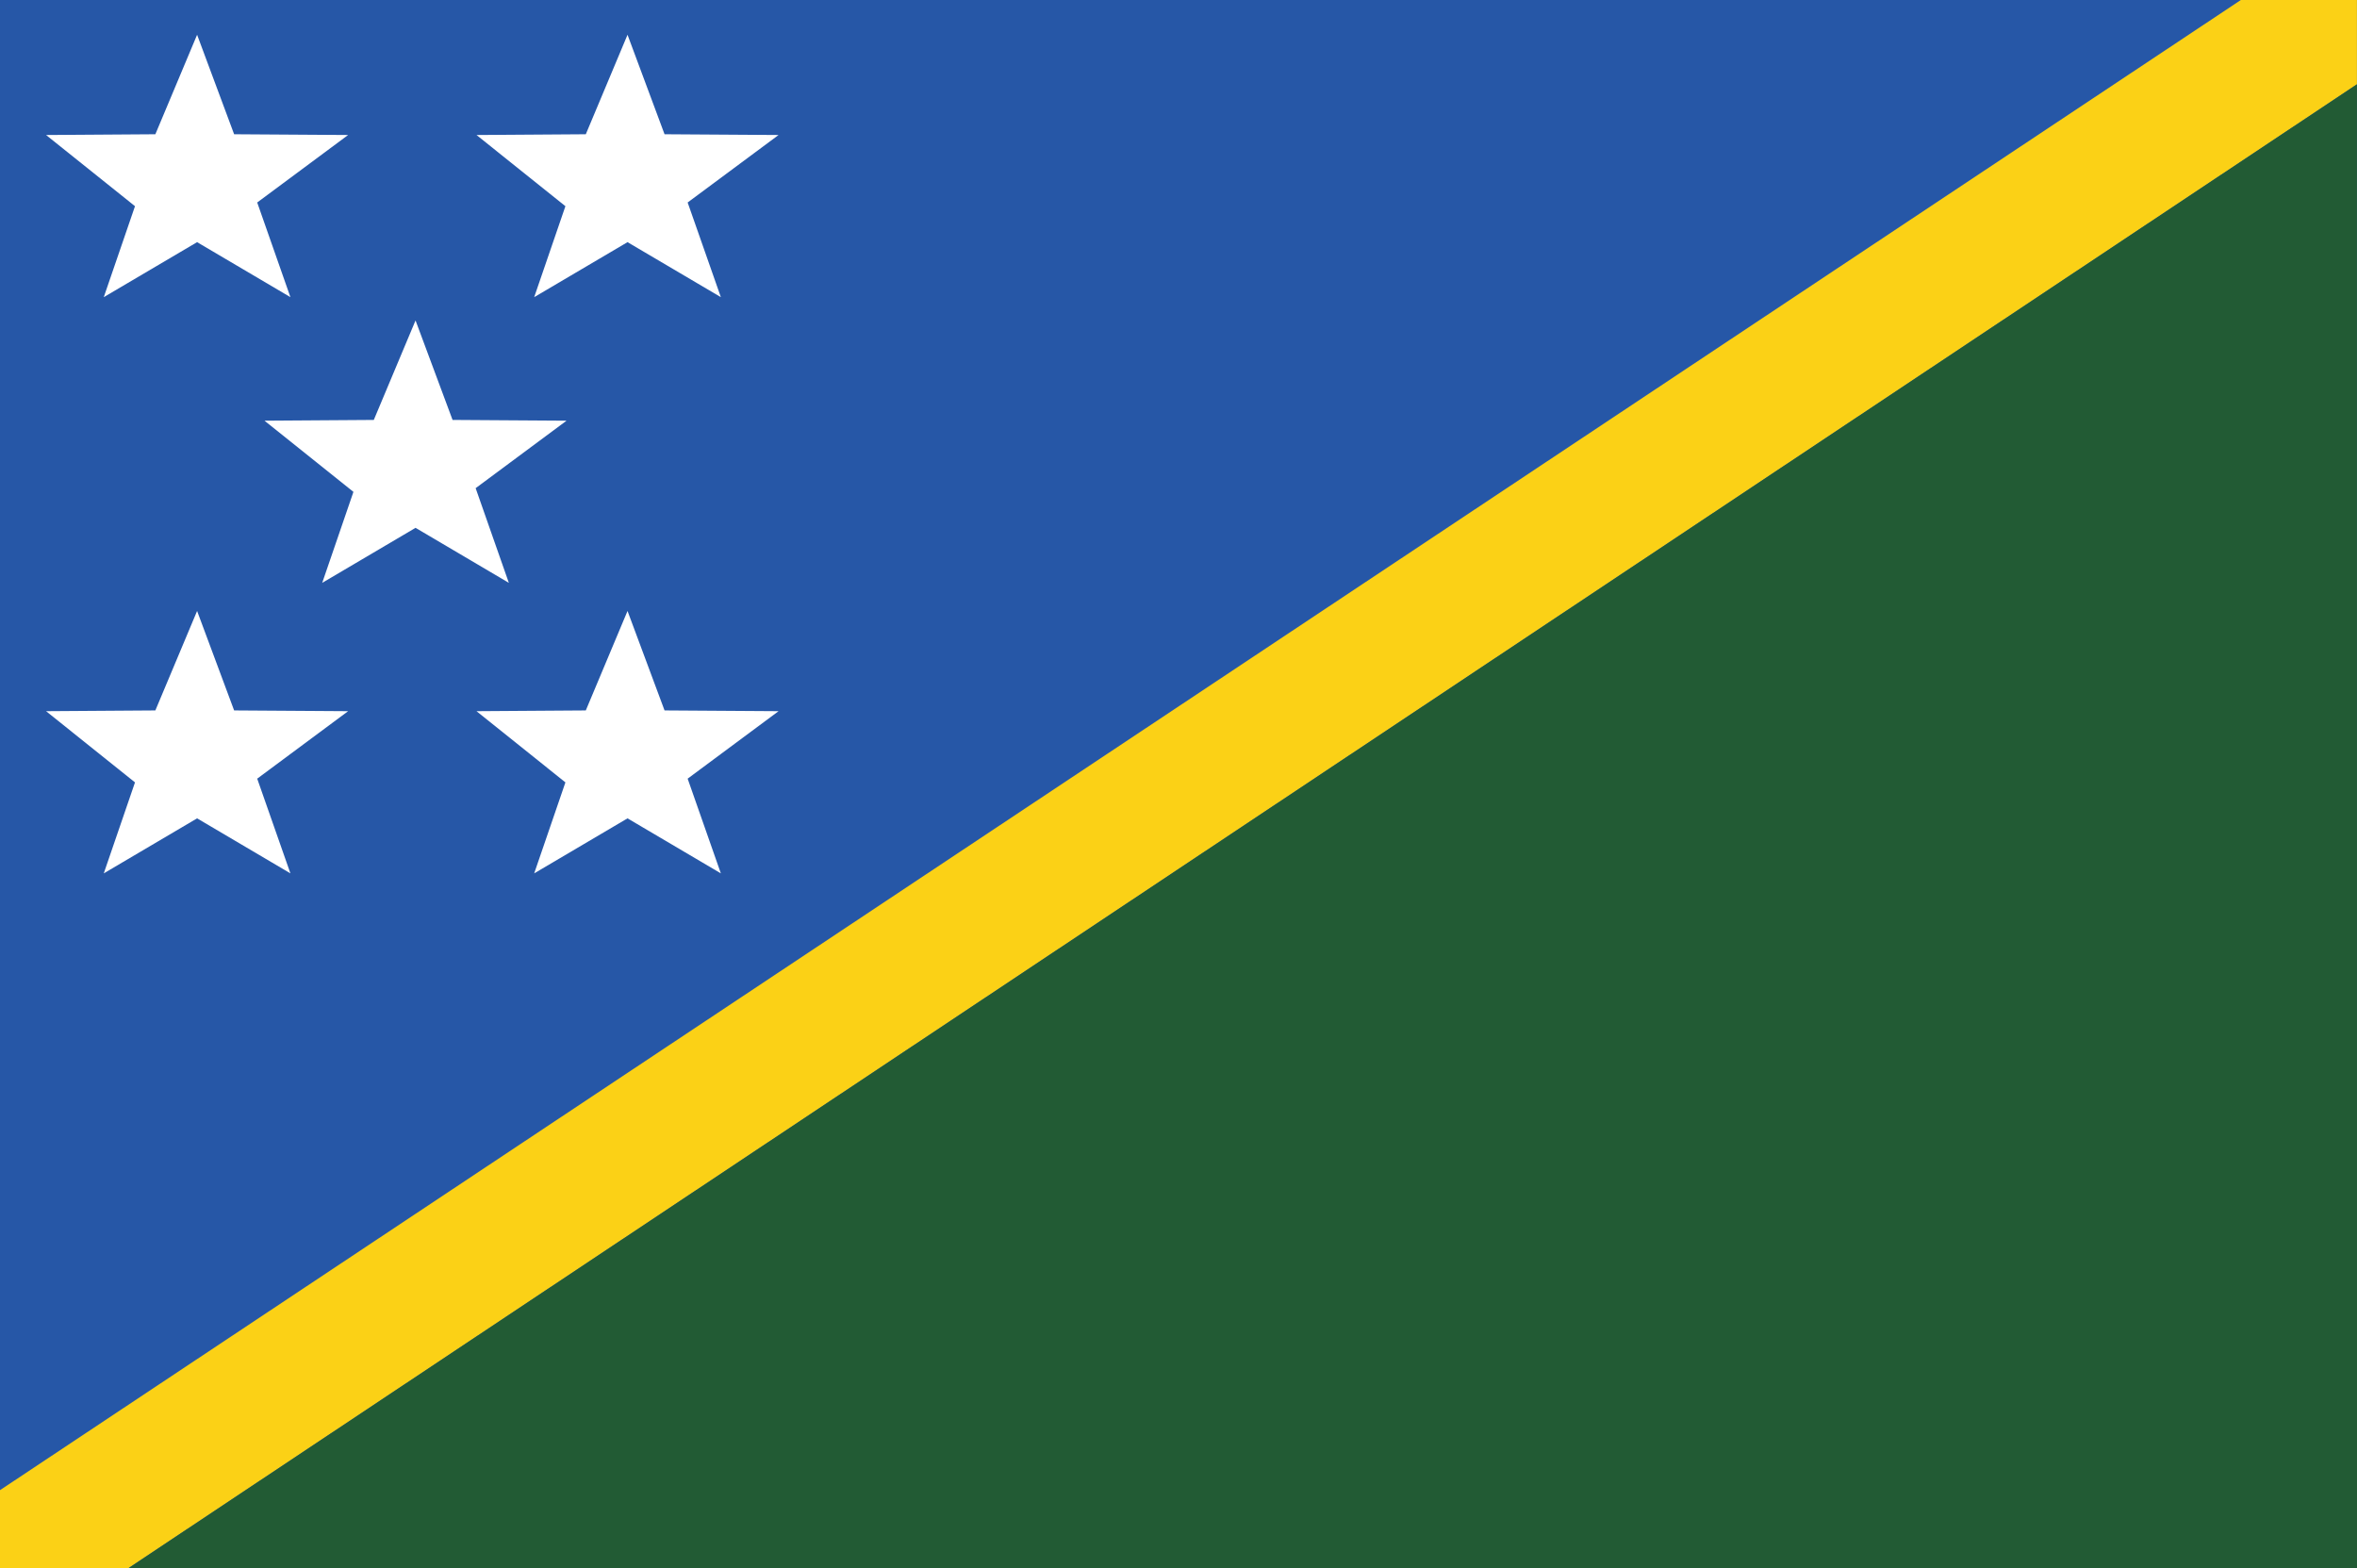 <?xml version="1.0" encoding="UTF-8"?>
<svg id="Layer_2" data-name="Layer 2" xmlns="http://www.w3.org/2000/svg" viewBox="0 0 118.973 79.162">
  <g id="Layer_1-2" data-name="Layer 1">
    <g>
      <rect width="118.973" height="79.162" fill="#2657a7"/>
      <polygon points="0 75.212 113.11 0 118.97 0 118.97 4.256 6.465 79.162 0 79.162 0 75.212" fill="#fbd116"/>
      <polygon points="118.973 79.162 118.97 4.256 6.465 79.162 118.973 79.162" fill="#225b34"/>
      <polygon points="9.949 1.755 11.818 6.776 17.572 6.814 12.983 10.22 14.659 14.998 9.949 12.222 5.238 14.998 6.814 10.407 2.325 6.814 7.842 6.776 9.949 1.755" fill="#fff"/>
      <polygon points="31.675 1.755 33.544 6.776 39.299 6.814 34.71 10.22 36.386 14.998 31.675 12.222 26.964 14.998 28.54 10.407 24.052 6.814 29.569 6.776 31.675 1.755" fill="#fff"/>
      <polygon points="20.975 16.174 22.844 21.195 28.598 21.233 24.009 24.639 25.685 29.418 20.975 26.641 16.264 29.418 17.84 24.826 13.351 21.233 18.868 21.195 20.975 16.174" fill="#fff"/>
      <polygon points="9.949 30.837 11.818 35.857 17.572 35.895 12.983 39.301 14.659 44.081 9.949 41.304 5.238 44.081 6.814 39.489 2.325 35.895 7.842 35.857 9.949 30.837" fill="#fff"/>
      <polygon points="31.675 30.837 33.544 35.857 39.299 35.895 34.71 39.301 36.386 44.081 31.675 41.304 26.964 44.081 28.54 39.489 24.052 35.895 29.569 35.857 31.675 30.837" fill="#fff"/>
    </g>
  </g>
</svg>